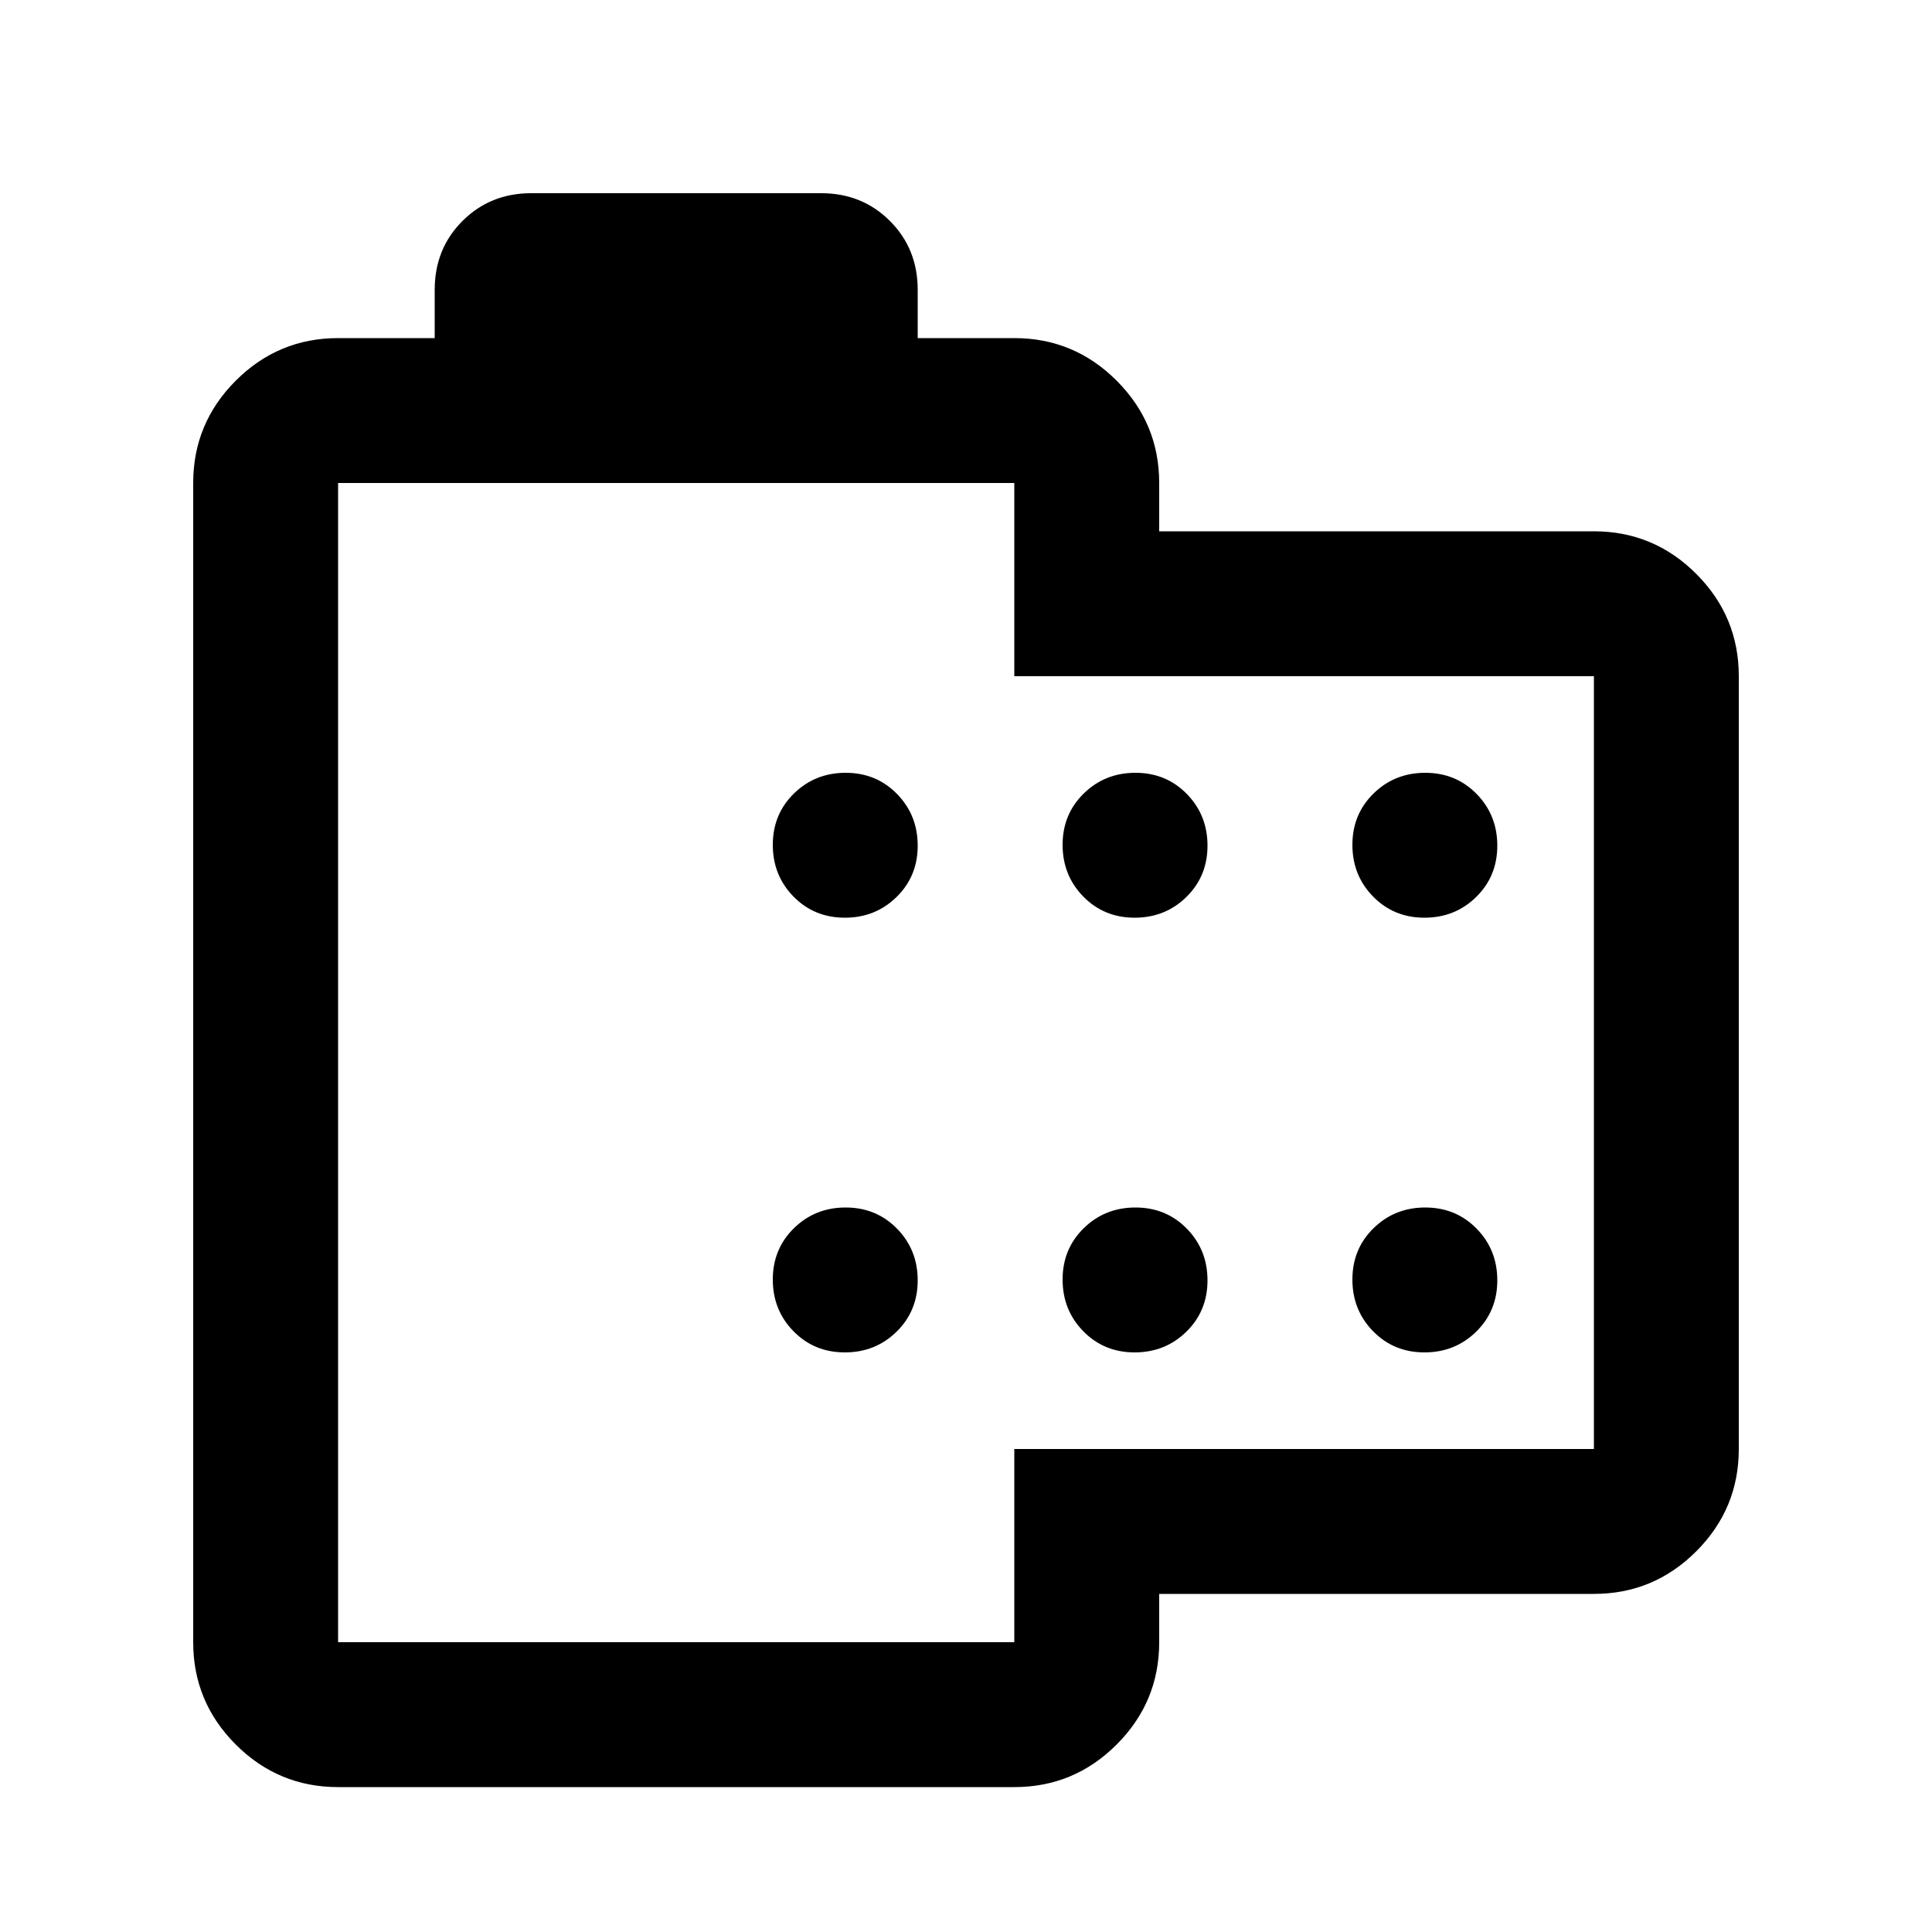 <svg xmlns="http://www.w3.org/2000/svg" height="20" viewBox="0 -960 960 960" width="20"><path d="M168-72q-29.7 0-50.85-21.15Q96-114.3 96-144v-576q0-29.7 21.15-50.85Q138.3-792 168-792h48v-24q0-20.4 13.8-34.2Q243.6-864 264-864h144q20.4 0 34.2 13.8Q456-836.4 456-816v24h48q29.7 0 50.85 21.15Q576-749.7 576-720v24h216q29.7 0 50.85 21.15Q864-653.7 864-624v384q0 29.7-21.15 50.85Q821.7-168 792-168H576v24q0 29.7-21.15 50.85Q533.7-72 504-72H168Zm0-72h336v-96h288v-384H504v-96H168v576Zm251.79-360q15.21 0 25.71-10.29t10.5-25.5q0-15.21-10.29-25.71t-25.5-10.5q-15.21 0-25.71 10.29t-10.5 25.5q0 15.21 10.29 25.71t25.5 10.5Zm144 0q15.21 0 25.71-10.29t10.5-25.5q0-15.21-10.29-25.71t-25.5-10.5q-15.21 0-25.71 10.29t-10.5 25.5q0 15.21 10.29 25.71t25.5 10.5Zm144 0q15.21 0 25.71-10.29t10.5-25.5q0-15.21-10.29-25.71t-25.5-10.5q-15.21 0-25.71 10.29t-10.5 25.5q0 15.21 10.29 25.71t25.5 10.5Zm-288 216q15.21 0 25.71-10.29t10.5-25.5q0-15.21-10.29-25.71t-25.5-10.5q-15.21 0-25.71 10.29t-10.5 25.5q0 15.21 10.29 25.71t25.5 10.5Zm144 0q15.21 0 25.71-10.29t10.5-25.5q0-15.21-10.29-25.71t-25.5-10.5q-15.21 0-25.71 10.29t-10.5 25.5q0 15.21 10.29 25.71t25.5 10.5Zm144 0q15.21 0 25.71-10.29t10.5-25.5q0-15.21-10.29-25.71t-25.5-10.5q-15.21 0-25.71 10.29t-10.5 25.5q0 15.21 10.29 25.71t25.5 10.5ZM336-432Z"/></svg>